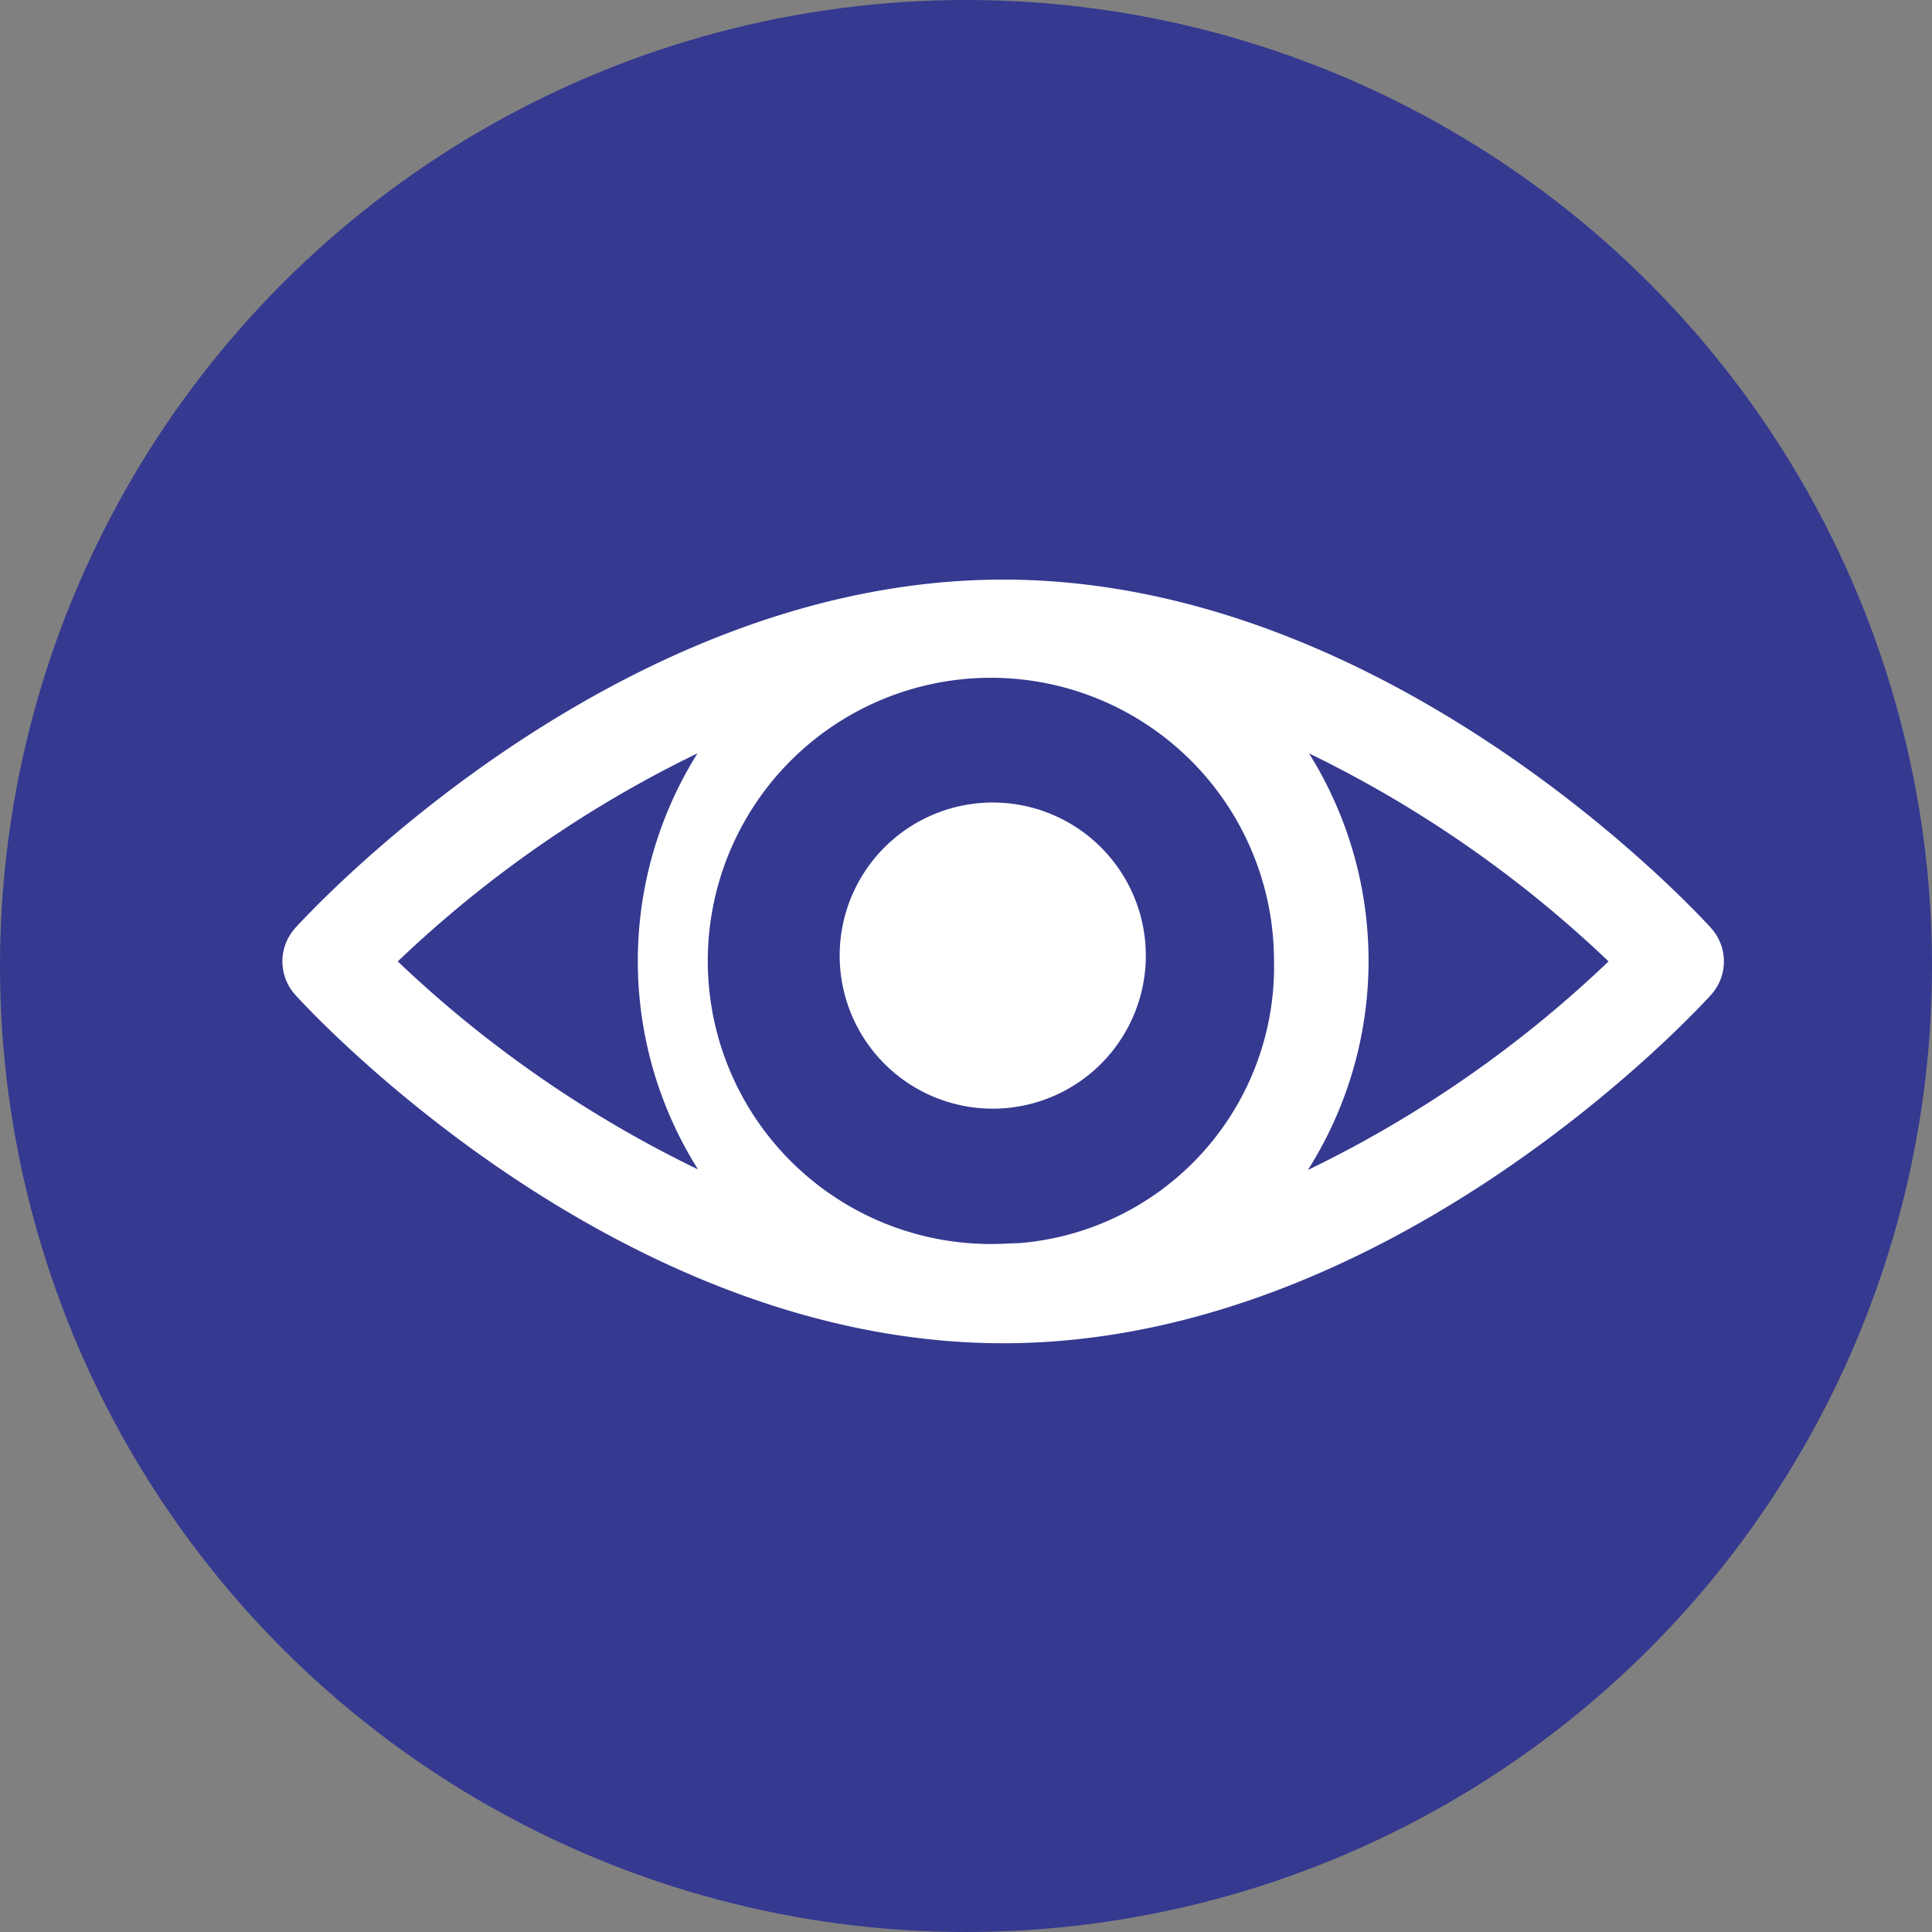 <svg id="레이어on.off" xmlns="http://www.w3.org/2000/svg" width="26" height="26" viewBox="0 0 26 26">
  <rect x="0" y="0" width="26" height="26" fill="#808080" stroke="none"/>
  <g id="on" transform="translate(-320 -188)">
    <circle id="타원_1087" data-name="타원 1087" cx="13" cy="13" r="13" transform="translate(320 188)" fill="#353990"/>
    <g id="그룹_3649" data-name="그룹 3649" transform="translate(28.5 1.5)">
      <path id="패스_3469" data-name="패스 3469" d="M74.557,321.137c-.171-.189-4.246-4.625-9.38-4.625s-9.209,4.436-9.38,4.625a.471.471,0,0,0,0,.627c.171.189,4.246,4.625,9.38,4.625s9.209-4.436,9.38-4.625A.471.471,0,0,0,74.557,321.137Zm-17.814.313a16.036,16.036,0,0,1,4.936-3.3,5.062,5.062,0,0,0,.01,6.6A16.076,16.076,0,0,1,56.742,321.45Zm8.434,4a4.01,4.01,0,1,1,3.845-4.007A3.932,3.932,0,0,1,65.176,325.453Zm3.487-.7a5.062,5.062,0,0,0,.014-6.6,16.094,16.094,0,0,1,4.934,3.3A16.019,16.019,0,0,1,68.663,324.756Z" transform="translate(239.823 -122.012)" fill="#fff" stroke="#fff" stroke-width="0.4"/>
      <path id="패스_3470" data-name="패스 3470" d="M97.17,331.69a1.86,1.86,0,1,0,1.86,1.86A1.86,1.86,0,0,0,97.17,331.69Z" transform="translate(207.69 -134.19)" fill="#fff" stroke="#fff" stroke-width="0.4"/>
    </g>
  </g>
  <g id="off" transform="translate(-320 -188)" opacity="0">
    <g id="타원_1087-2" data-name="타원 1087" transform="translate(320 188)" fill="#fff" stroke="#d8dee3" stroke-width="1">
      <circle cx="13" cy="13" r="13" stroke="none"/>
      <circle cx="13" cy="13" r="12.5" fill="none"/>
    </g>
    <g id="그룹_3649-2" data-name="그룹 3649" transform="translate(28.5 1.5)">
      <path id="패스_3469-2" data-name="패스 3469" d="M74.557,321.137c-.171-.189-4.246-4.625-9.38-4.625s-9.209,4.436-9.38,4.625a.471.471,0,0,0,0,.627c.171.189,4.246,4.625,9.38,4.625s9.209-4.436,9.38-4.625A.471.471,0,0,0,74.557,321.137Zm-17.814.313a16.036,16.036,0,0,1,4.936-3.3,5.062,5.062,0,0,0,.01,6.6A16.076,16.076,0,0,1,56.742,321.45Zm8.434,4a4.01,4.01,0,1,1,3.845-4.007A3.932,3.932,0,0,1,65.176,325.453Zm3.487-.7a5.062,5.062,0,0,0,.014-6.6,16.094,16.094,0,0,1,4.934,3.3A16.019,16.019,0,0,1,68.663,324.756Z" transform="translate(239.823 -122.012)" fill="#999" stroke="#999" stroke-width="0.4"/>
      <rect id="사각형_9153" data-name="사각형 9153" width="3" height="20" transform="translate(310.642 191.5) rotate(45)" fill="#999" stroke="#fff" stroke-width="1.3"/>
    </g>
  </g>
</svg>
